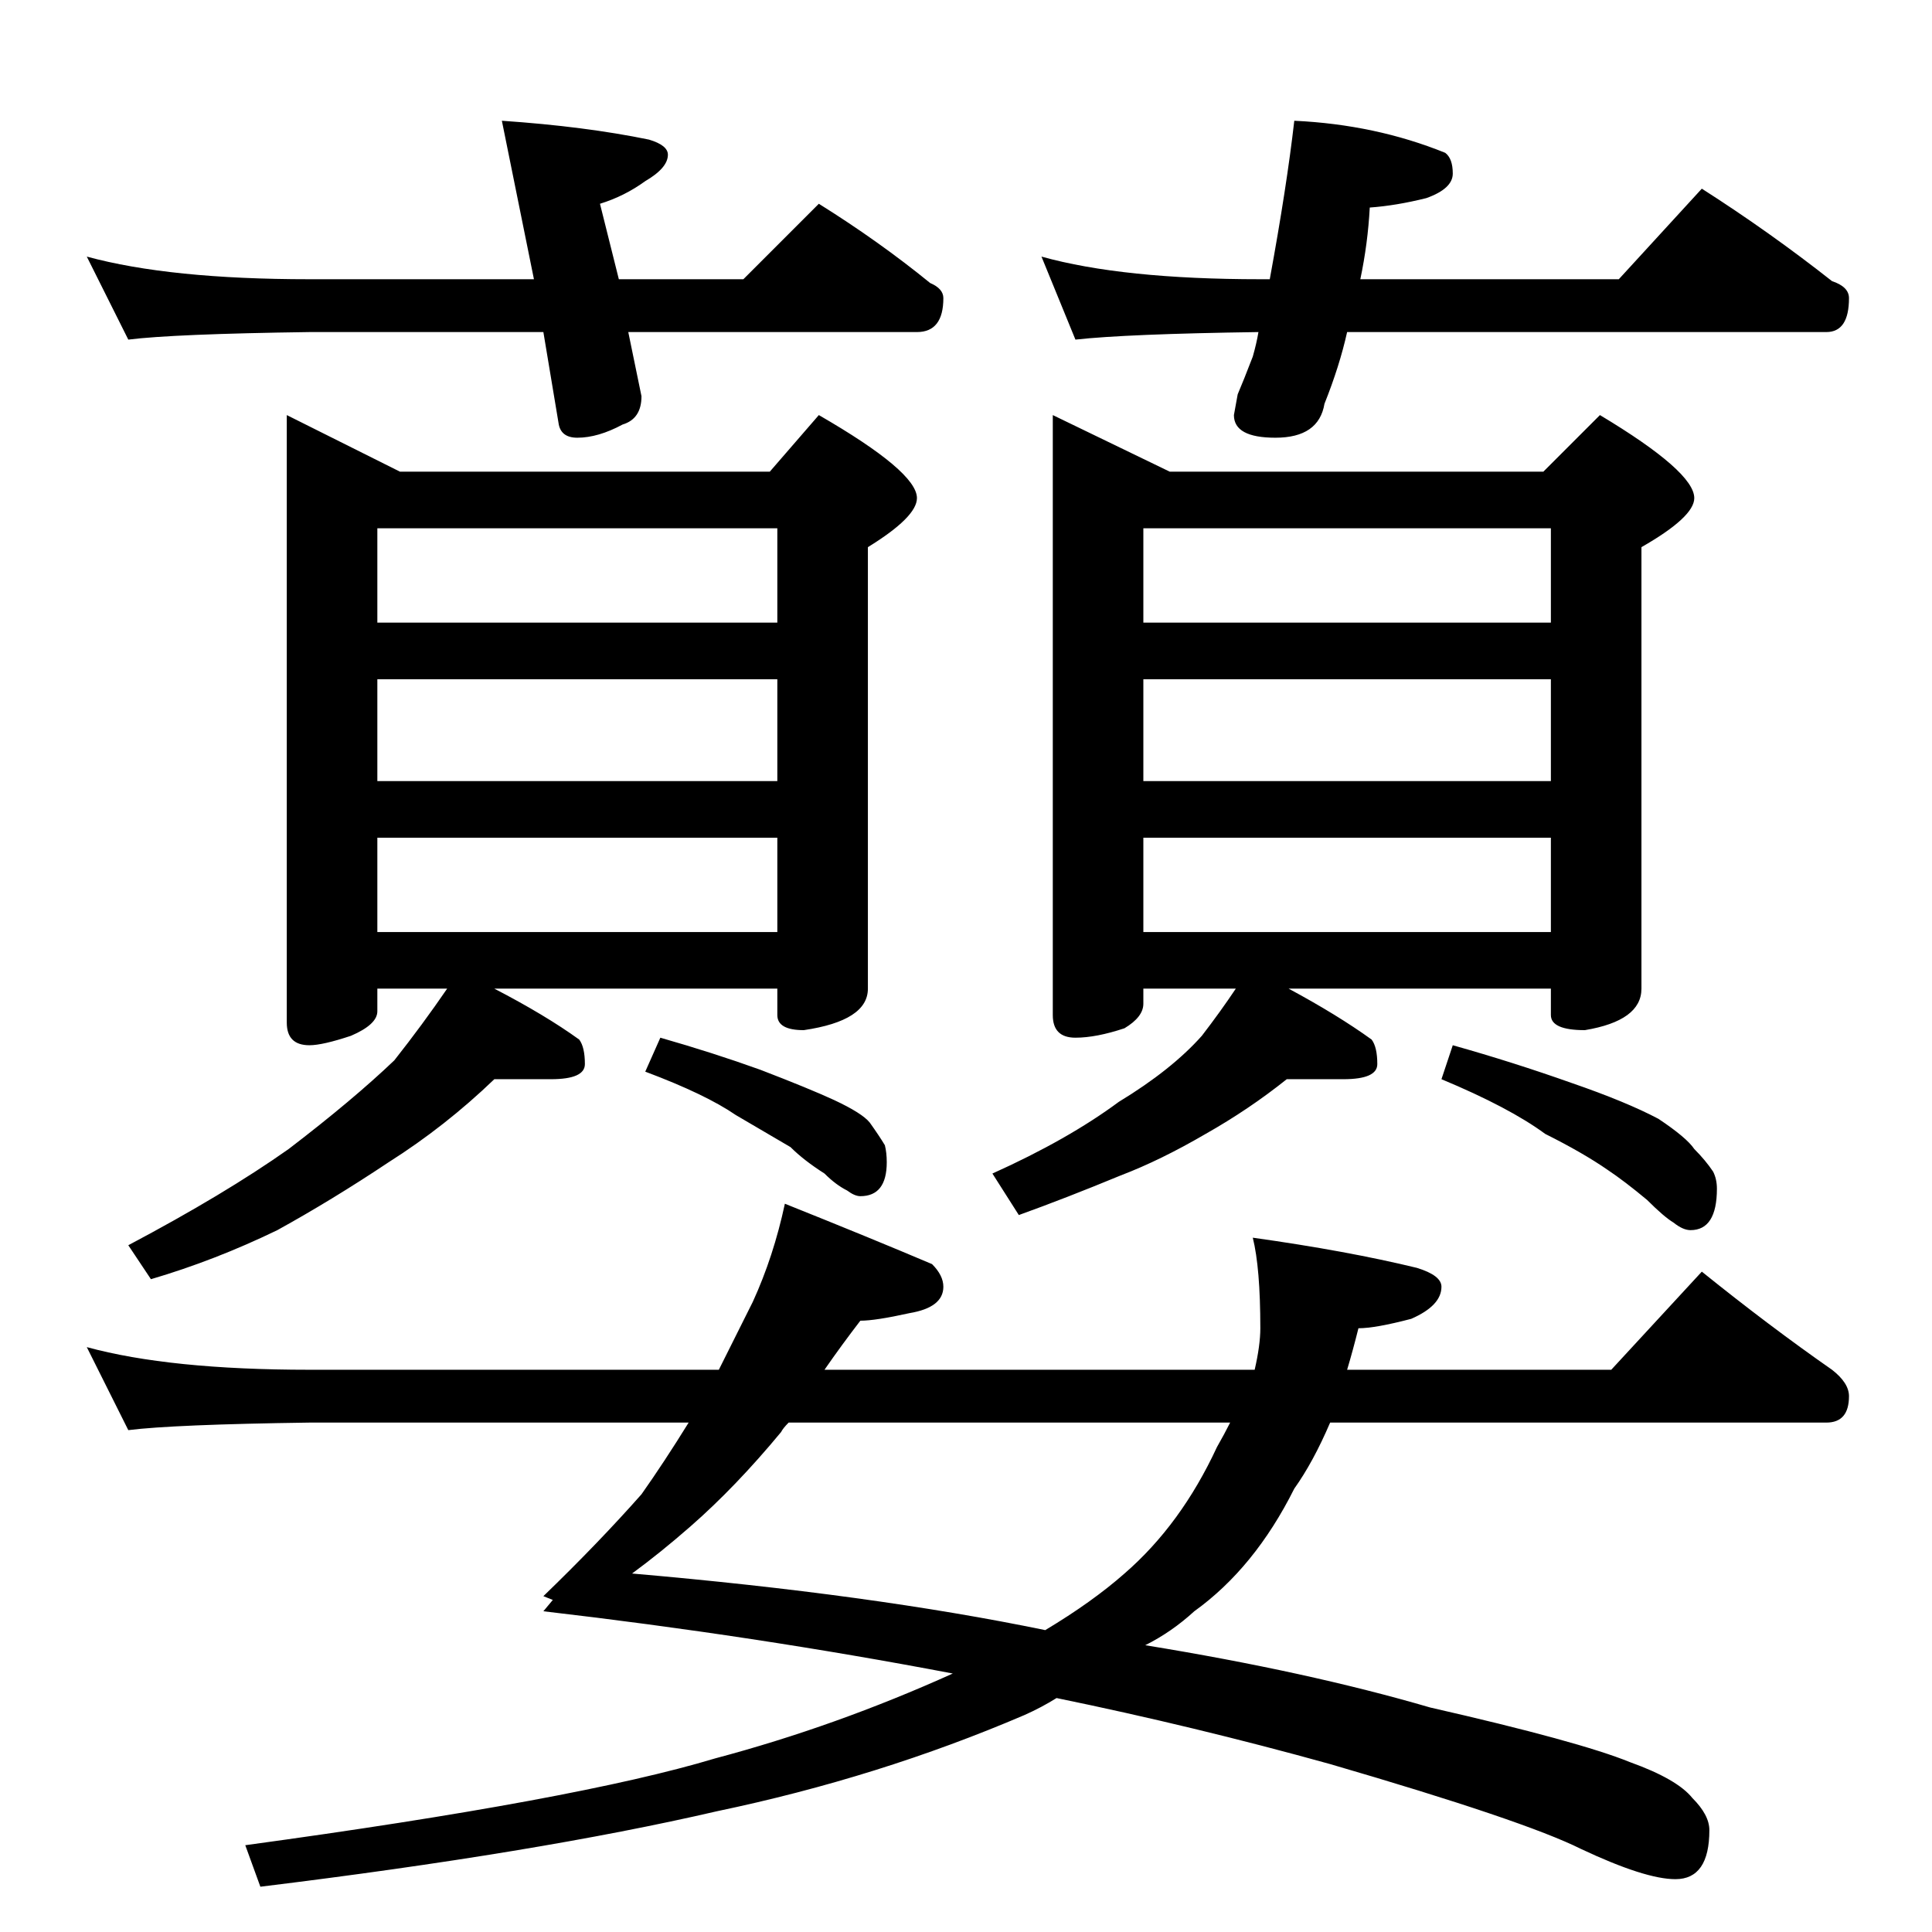 <?xml version="1.0" standalone="no"?>
<!DOCTYPE svg PUBLIC "-//W3C//DTD SVG 1.1//EN" "http://www.w3.org/Graphics/SVG/1.1/DTD/svg11.dtd" >
<svg xmlns="http://www.w3.org/2000/svg" xmlns:xlink="http://www.w3.org/1999/xlink" version="1.1" viewBox="0 -204 1024 1024">
  <g transform="matrix(1 0 0 -1 0 820)">
   <path fill="currentColor"
d="M46 888q44 -12 118 -12h119l-17 84q44 -3 78 -10q10 -3 10 -8q0 -7 -12 -14q-11 -8 -24 -12l10 -40h66l40 40q32 -20 59 -42q7 -3 7 -8q0 -18 -14 -18h-153l7 -34q0 -12 -10 -15q-13 -7 -24 -7q-9 0 -10 8l-8 48h-124q-72 -1 -96 -4zM686 960q43 -2 80 -17q4 -3 4 -11
t-14 -13q-16 -4 -30 -5q-1 -19 -5 -38h137l44 48q36 -23 69 -49q9 -3 9 -9q0 -18 -12 -18h-254q-4 -18 -12 -38q-3 -18 -26 -18q-22 0 -22 12l2 11q3 7 8 20q2 7 3 13q-70 -1 -97 -4l-18 44q43 -12 116 -12h5q9 49 13 84zM152 804l60 -30h196l26 30q52 -30 52 -44
q0 -10 -26 -26v-234q0 -17 -34 -22q-14 0 -14 8v14h-150q27 -14 45 -27q3 -4 3 -13q0 -8 -18 -8h-30q-26 -25 -56 -44q-30 -20 -59 -36q-33 -16 -67 -26l-12 18q51 27 85 51q34 26 56 47q15 19 28 38h-37v-12q0 -7 -14 -13q-15 -5 -22 -5q-12 0 -12 12v322zM200 530h212v50
h-212v-50zM200 610h212v54h-212v-54zM200 694h212v50h-212v-50zM558 804l62 -30h198l30 30q50 -30 50 -44q0 -10 -28 -26v-234q0 -17 -30 -22q-18 0 -18 8v14h-139q26 -14 44 -27q3 -4 3 -13q0 -8 -18 -8h-30q-20 -16 -43 -29q-24 -14 -45 -22q-29 -12 -54 -21l-14 22
q40 18 67 38q28 17 44 35q10 13 18 25h-49v-8q0 -7 -10 -13q-15 -5 -26 -5q-12 0 -12 12v318zM606 530h216v50h-216v-50zM606 610h216v54h-216v-54zM606 694h216v50h-216v-50zM350 474q28 -8 53 -17q26 -10 39 -16q15 -7 19 -12q5 -7 8 -12q1 -4 1 -9q0 -18 -14 -18
q-3 0 -7 3q-6 3 -12 9q-11 7 -18 14q-12 7 -29 17q-16 11 -48 23zM770 470q32 -9 63 -20q29 -10 46 -19q15 -10 19 -16q6 -6 10 -12q2 -4 2 -9q0 -22 -14 -22q-4 0 -9 4q-5 3 -14 12q-12 10 -21 16q-13 9 -33 19q-19 14 -55 29zM46 310q44 -12 118 -12h217l18 36
q11 24 17 52q45 -18 78 -32q6 -6 6 -12q0 -11 -18 -14q-18 -4 -26 -4q-10 -13 -19 -26h228q3 13 3 22q0 32 -4 48q50 -7 87 -16q13 -4 13 -10q0 -10 -16 -17q-19 -5 -28 -5q-3 -12 -6 -22h140l48 52q36 -29 69 -52q9 -7 9 -14q0 -14 -12 -14h-263q-9 -21 -19 -35
q-21 -42 -53 -65q-12 -11 -26 -18q86 -14 151 -33q79 -18 106 -29q25 -9 33 -19q9 -9 9 -17q0 -26 -18 -26q-16 0 -50 16q-30 15 -133 45q-72 20 -145 35q-8 -5 -17 -9q-77 -33 -163 -51q-95 -22 -242 -40l-8 22q176 24 249 46q64 17 126 45q-105 20 -217 33l5 6l-5 2
q29 28 52 54q12 17 25 38h-201q-72 -1 -96 -4zM554 160q25 15 42 30q30 26 49 67q4 7 7 13h-234q-3 -3 -4 -5q-24 -29 -48 -50q-16 -14 -31 -25q127 -11 219 -30z" />
  </g>

</svg>
